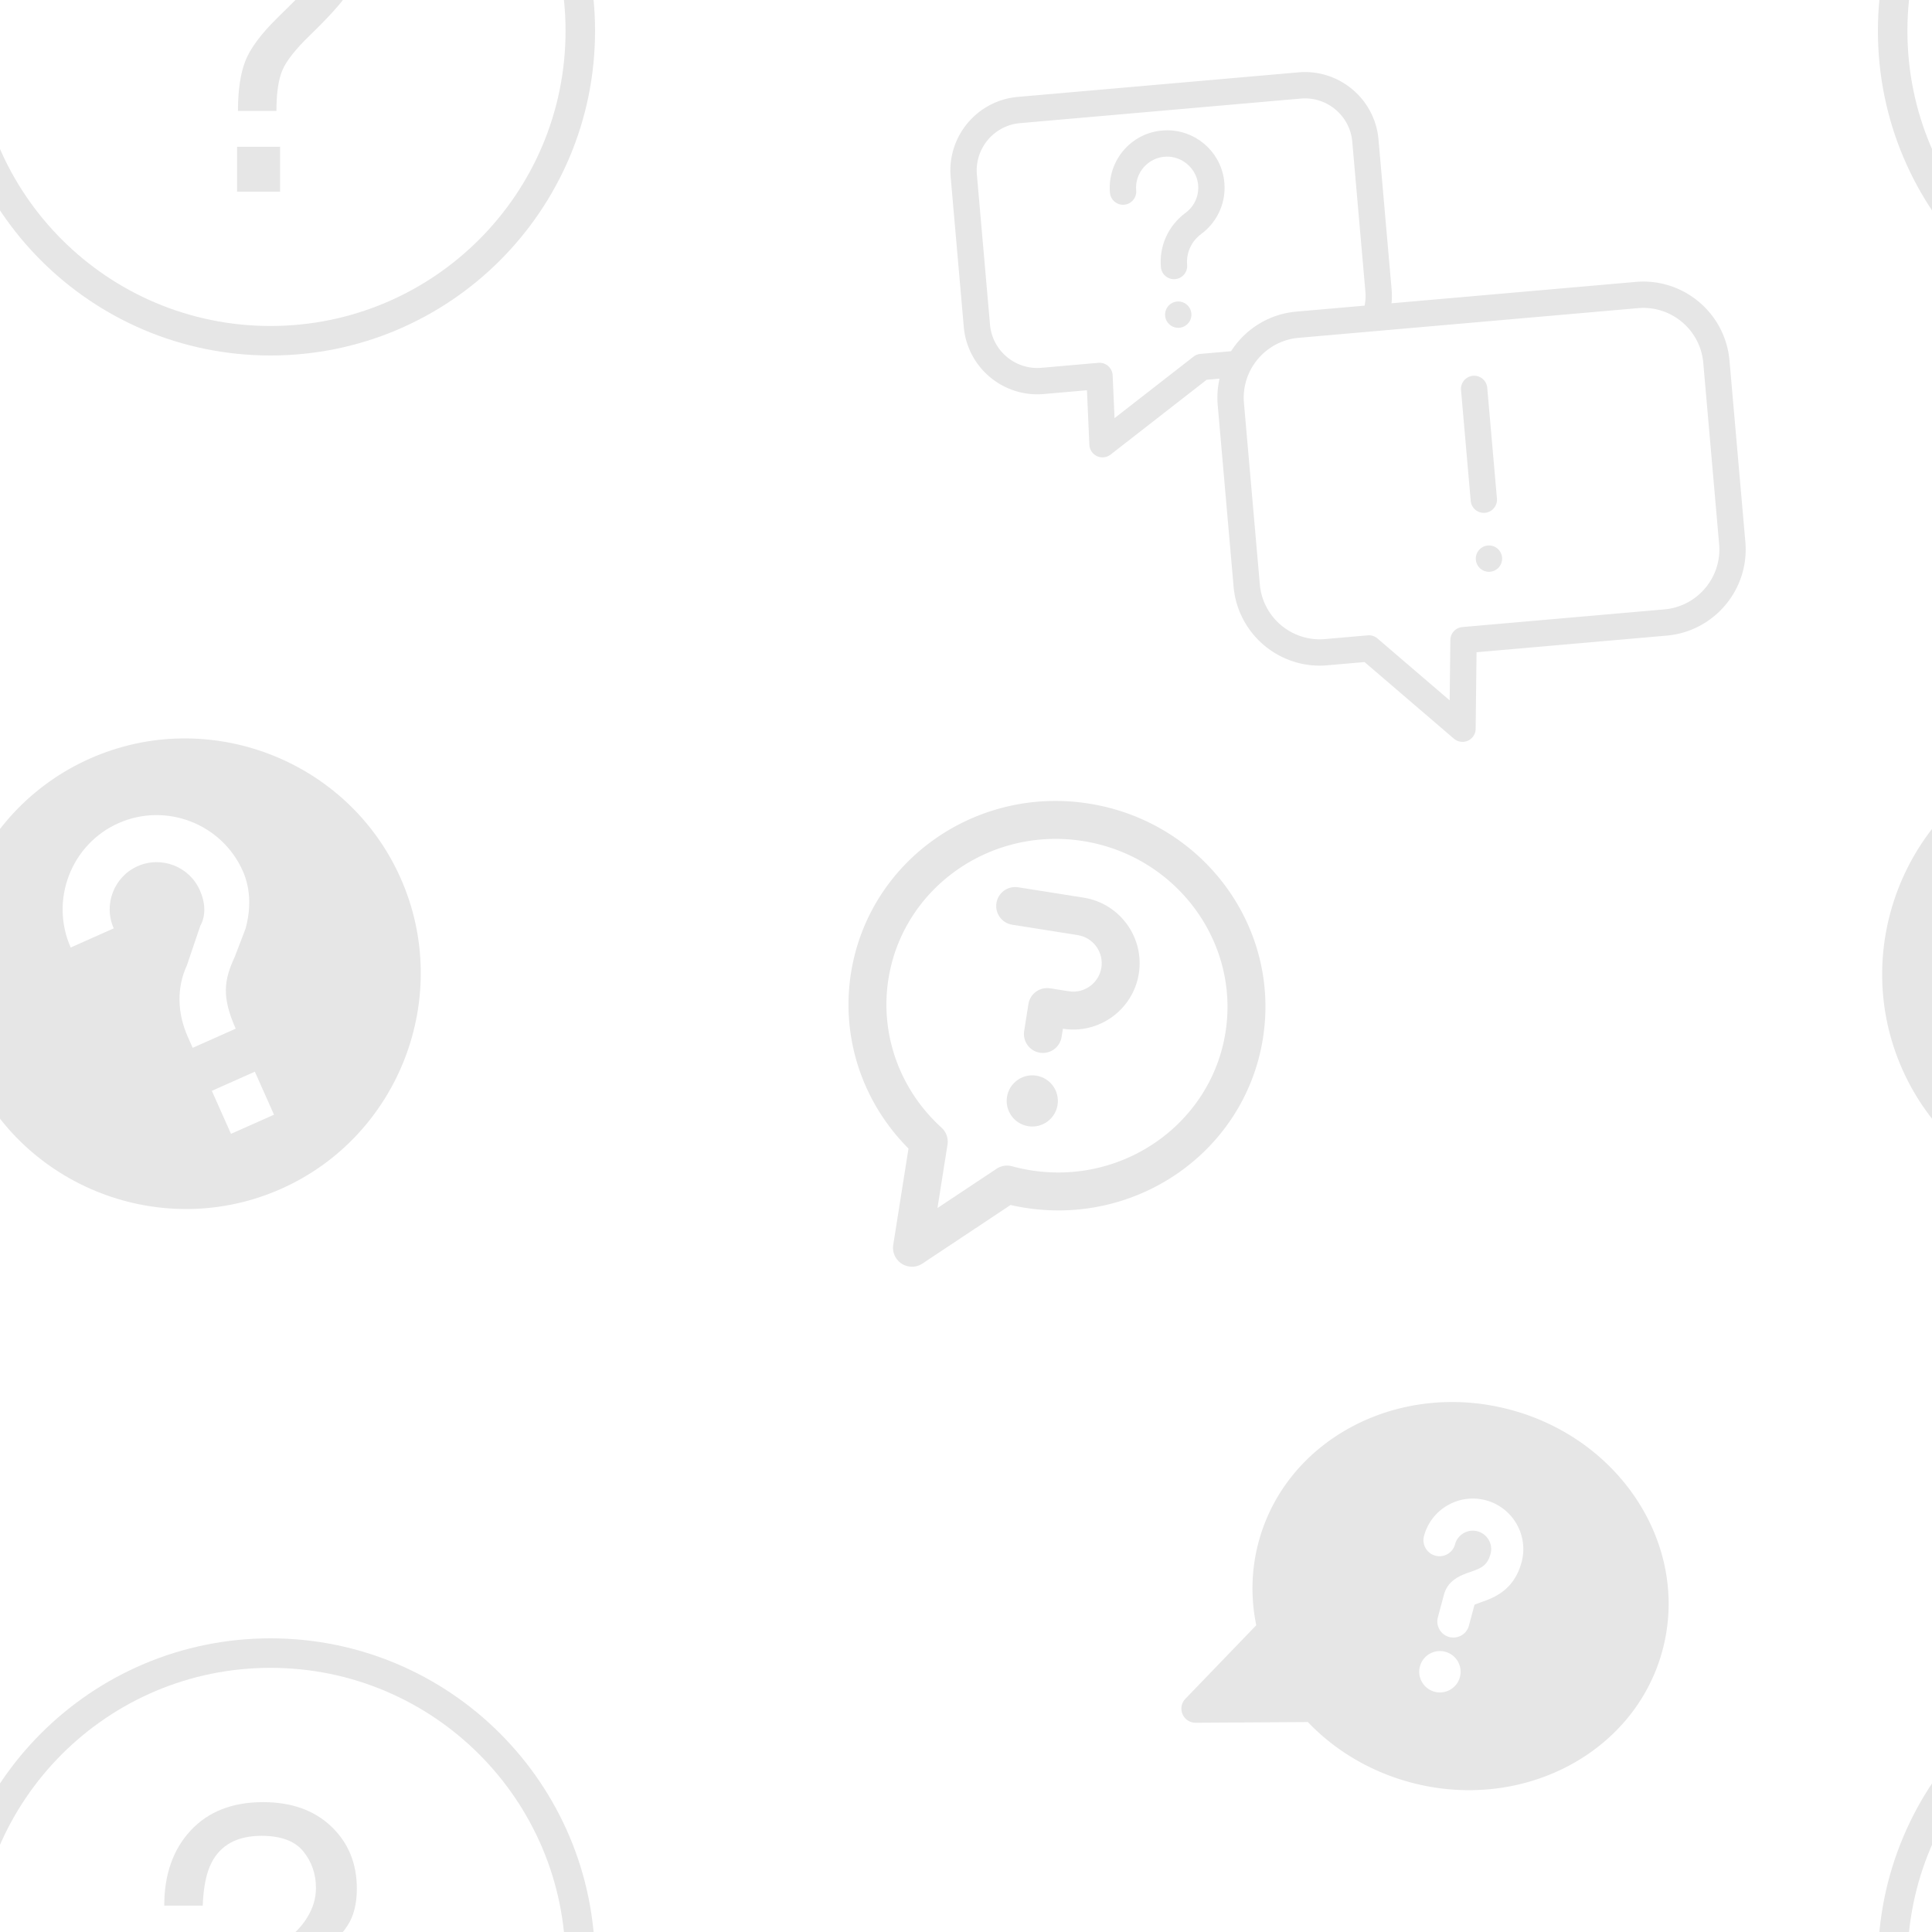 <svg version="1.1"
      xmlns="http://www.w3.org/2000/svg"
      xmlns:xlink="http://www.w3.org/1999/xlink"  id="snapshot-14864" width="250" height="250" viewBox="0 0 250 250"><desc>This image was made on Patterninja.com</desc><defs>
<!-- image 21419 -->
<g id="transformed-21419" data-image="21419" transform="translate(157.88, 176.88) rotate(15, 29.12, 29.12)"><g><svg version="1.1" width="58.241px" height="58.241px" viewBox="0 0 58.241 58.241"><g id="original-21419"><svg xmlns="http://www.w3.org/2000/svg" viewBox="0 0 442.762 442.762" xmlns:xlink="http://www.w3.org/1999/xlink" version="1.1" preserveAspectRatio="xMidYMid meet">
  <path d="M237.082 31.617c-113.596 0-205.68 84.96-205.68 189.764 0 28.473 6.809 55.473 18.986 79.711L1.736 389.064a13.883 13.883 0 0 0 15.824 20.108l106.506-29.232c32.432 19.719 71.266 31.205 113.016 31.205 113.594 0 205.68-84.959 205.68-189.764 0-104.804-92.086-189.764-205.68-189.764zm-.345 287.256c-11.227 0-20.356-9.132-20.356-20.357s9.131-20.357 20.356-20.357c11.227 0 20.357 9.133 20.357 20.357.002 11.224-9.129 20.357-20.357 20.357zm21.327-96.839c-2.674 1.828-4.522 3.175-5.522 4.021v21.272c0 8.712-7.091 15.8-15.802 15.8-8.715 0-15.802-7.088-15.802-15.8v-22.918c0-15.281 11.152-22.903 19.296-28.467 8.789-6.005 14.595-9.972 14.595-22.361 0-9.975-8.113-18.09-18.089-18.09-9.977 0-18.089 8.115-18.089 18.09 0 8.713-7.09 15.801-15.803 15.801-8.713 0-15.803-7.088-15.803-15.801 0-27.4 22.293-49.692 49.694-49.692 27.398 0 49.691 22.292 49.691 49.692.002 29.072-17.756 41.206-28.366 48.453z" fill="rgba(0, 0, 0, .1)" stroke="none"/>
</svg>
</g></svg></g></g>
<!-- /image 21419 -->

<!-- image 46719 -->
<g id="transformed-46719" data-image="46719" transform="translate(125.837, 3.837) rotate(355, 49.163, 49.163)"><g><svg version="1.1" width="98.326px" height="98.326px" viewBox="0 0 98.326 98.326"><g id="original-46719"><svg xmlns="http://www.w3.org/2000/svg" viewBox="0 0 512 512" xmlns:xlink="http://www.w3.org/1999/xlink" version="1.1" preserveAspectRatio="xMidYMid meet">
  <path d="M453.708 186.943H288.512c.569-3.022.869-6.105.869-9.245V76.216c0-27.432-22.317-49.748-49.748-49.748H49.737C22.311 26.468 0 48.784 0 76.216v101.482c0 27.425 22.311 49.736 49.737 49.736h29.221l-1.577 36.738a8.869 8.869 0 0 0 13.681 7.826l68.856-44.565h8.724a58.065 58.065 0 0 0-2.786 17.786v122.676c0 32.134 26.143 58.278 58.278 58.278h25.178l55.514 56.695a8.864 8.864 0 0 0 9.277 2.161 8.867 8.867 0 0 0 5.884-7.491l5.097-51.365h128.625c32.143 0 58.292-26.144 58.292-58.278V245.22c-.001-32.135-26.151-58.277-58.293-58.277zM177.98 209.696h-20.683c-1.71 0-3.383.494-4.819 1.424l-56.639 36.658 1.238-28.832a8.873 8.873 0 0 0-8.86-9.25H49.738c-17.645 0-32.001-14.354-32.001-31.998V76.216c0-17.651 14.356-32.01 32-32.01h189.898c17.651 0 32.01 14.36 32.01 32.01v101.482c0 3.177-.459 6.27-1.36 9.245h-46.152c-18.771 0-35.486 8.929-46.153 22.753zm316.284 158.199c0 22.354-18.193 40.541-40.555 40.541H317.05a8.869 8.869 0 0 0-8.826 7.994l-4.013 40.459-44.834-45.788a8.865 8.865 0 0 0-6.336-2.664h-28.906c-22.354 0-40.541-18.187-40.541-40.541V245.22c0-22.354 18.187-40.54 40.541-40.54H453.71v-.001c22.362 0 40.555 18.186 40.555 40.54v122.676z" fill="rgba(0, 0, 0, .1)" stroke="none"/>
  <path d="M183.31 93.756c-1.206-19.413-16.755-34.962-36.168-36.167-10.807-.668-21.086 3.028-28.949 10.418-7.754 7.287-12.199 17.566-12.199 28.201-.001 4.9 3.968 8.87 8.868 8.87s8.869-3.971 8.869-8.869c0-5.846 2.347-11.27 6.609-15.277 4.258-4.002 9.836-6.005 15.702-5.641 10.329.641 18.922 9.234 19.564 19.562.484 7.802-3.346 15.177-9.997 19.249-12.391 7.585-19.789 20.693-19.789 35.065 0 4.898 3.97 8.869 8.869 8.869s8.869-3.971 8.869-8.869c0-8.149 4.229-15.601 11.312-19.937 12.265-7.507 19.332-21.101 18.44-35.474z" fill="rgba(0, 0, 0, .1)" stroke="none"/>
  <path d="M338.925 240.4a8.869 8.869 0 0 0-8.869 8.869v75.063a8.87 8.87 0 0 0 17.738 0v-75.063a8.87 8.87 0 0 0-8.869-8.869z" fill="rgba(0, 0, 0, .1)" stroke="none"/>
  <circle cx="338.916" cy="364.068" r="8.869" fill="rgba(0, 0, 0, .1)" stroke="none"/>
  <circle cx="144.679" cy="182.046" r="8.869" fill="rgba(0, 0, 0, .1)" stroke="none"/>
</svg>
</g></svg></g></g>
<!-- /image 46719 -->

<!-- image 57142 -->
<g id="transformed-57142" data-image="57142" transform="translate(-7, -38) rotate(0, 42, 42)"><g><svg version="1.1" width="84px" height="84px" viewBox="0 0 84 84"><g id="original-57142"><svg xmlns="http://www.w3.org/2000/svg" viewBox="0 0 612 612" xmlns:xlink="http://www.w3.org/1999/xlink" version="1.1" preserveAspectRatio="xMidYMid meet">
  <path d="M230.724 181.208a1489.01 1489.01 0 0 1-5.119 5.508c2.17-2.337 5.119-5.508 5.119-5.508z" fill="rgba(0, 0, 0, .1)" stroke="none"/>
  <path d="M336.962 200.875c7.956 9.792 11.906 21.337 11.906 34.634 0 9.514-2.727 18.666-8.151 27.512-2.977 5.007-6.898 9.848-11.795 14.465l-16.301 16.107c-15.634 15.356-25.732 28.958-30.35 40.865-4.618 11.878-6.927 27.54-6.927 46.957h36.275c0-17.108 1.947-30.044 5.814-38.807 3.866-8.763 12.323-19.444 25.37-32.102 17.942-17.387 29.849-30.572 35.746-39.53s8.874-20.641 8.874-35.051c0-23.756-8.039-43.285-24.146-58.585-16.106-15.3-37.526-22.922-64.288-22.922-28.931 0-51.686 8.929-68.266 26.789s-24.87 41.449-24.87 70.797h36.275c.667-17.665 3.478-31.184 8.346-40.559 8.679-16.83 24.369-25.259 47.068-25.259 18.333.001 31.491 4.897 39.42 14.689z" fill="rgba(0, 0, 0, .1)" stroke="none"/>
  <path d="M612 306C612 137.004 474.995 0 306 0 137.004 0 0 137.004 0 306c0 168.995 137.004 306 306 306 168.995 0 306-137.005 306-306zm-584.182 0C27.818 152.36 152.36 27.818 306 27.818S584.182 152.36 584.182 306 459.64 584.182 306 584.182 27.818 459.64 27.818 306z" fill="rgba(0, 0, 0, .1)" stroke="none"/>
  <path d="M274.51 415.214h40.559v42.367H274.51z" fill="rgba(0, 0, 0, .1)" stroke="none"/>
</svg>
</g></svg></g></g>
<!-- /image 57142 -->

<!-- image 00584 -->
<g id="transformed-00584" data-image="00584" transform="translate(-6.463, 95.537) rotate(336, 30.463, 30.463)"><g><svg version="1.1" width="60.926px" height="60.926px" viewBox="0 0 60.926 60.926"><g id="original-00584"><svg xmlns="http://www.w3.org/2000/svg" viewBox="0 0 510 510" xmlns:xlink="http://www.w3.org/1999/xlink" version="1.1" preserveAspectRatio="xMidYMid meet">
  <path d="M255 0C114.75 0 0 114.75 0 255s114.75 255 255 255 255-114.75 255-255S395.25 0 255 0zm25.5 433.5h-51v-51h51v51zm53.55-196.35L311.1 260.1c-20.399 17.851-30.6 33.15-30.6 71.4h-51v-12.75c0-28.05 10.2-53.55 30.6-71.4l30.6-33.15c10.2-7.65 15.3-20.4 15.3-35.7 0-28.05-22.95-51-51-51s-51 22.95-51 51h-51c0-56.1 45.9-102 102-102s102 45.9 102 102c0 22.95-10.2 43.35-22.95 58.65z" fill="rgba(0, 0, 0, .1)" stroke="none"/>
</svg>
</g></svg></g></g>
<!-- /image 00584 -->

<!-- image 79911 -->
<g id="transformed-79911" data-image="79911" transform="translate(104.599, 103.599) rotate(9, 31.401, 31.401)"><g><svg version="1.1" width="62.801px" height="62.801px" viewBox="0 0 62.801 62.801"><g id="original-79911"><svg xmlns="http://www.w3.org/2000/svg" viewBox="0 0 511.999 511.999" xmlns:xlink="http://www.w3.org/1999/xlink" version="1.1" preserveAspectRatio="xMidYMid meet">
  <path d="M256 0C134.684 0 36 96.243 36 215.851c0 68.63 33.021 132.639 88.879 173.334V492a20 20 0 0 0 33.539 14.72l82.144-75.555c5.17.355 10.335.535 15.438.535 121.316 0 220-96.243 220-215.851C476 96.13 377.21 0 256 0zm0 391.701c-6.687 0-13.516-.376-20.298-1.118a19.977 19.977 0 0 0-15.715 5.161l-55.108 50.687v-67.726a20.002 20.002 0 0 0-9.034-16.726C105.848 329.2 76 274.573 76 215.851 76 118.886 156.747 40 256 40s180 78.886 180 175.851c0 96.963-80.748 175.85-180 175.85z" fill="rgba(0, 0, 0, .1)" stroke="none"/>
  <path d="M266 98.877h-70c-11.046 0-20 8.954-20 20s8.954 20 20 20h70c16.542 0 30 13.458 30 30s-13.458 30-30 30h-20c-11.046 0-20 8.954-20 20v28.793c0 11.046 8.954 20 20 20s20-8.954 20-20v-8.793c38.598 0 70-31.401 70-70 0-38.598-31.402-70-70-70z" fill="rgba(0, 0, 0, .1)" stroke="none"/>
  <circle cx="246" cy="319.16" r="27" fill="rgba(0, 0, 0, .1)" stroke="none"/>
</svg>
</g></svg></g></g>
<!-- /image 79911 -->
</defs><rect x="0" y="0" width="250" height="250" fill="rgba(196, 63, 63, 0)"></rect><use xlink:href="#transformed-21419" transform="translate(-250, -250)"></use><use xlink:href="#transformed-21419" transform="translate(0, -250)"></use><use xlink:href="#transformed-21419" transform="translate(250, -250)"></use><use xlink:href="#transformed-21419" transform="translate(-250, 0)"></use><use xlink:href="#transformed-21419" transform="translate(0, 0)"></use><use xlink:href="#transformed-21419" transform="translate(250, 0)"></use><use xlink:href="#transformed-21419" transform="translate(-250, 250)"></use><use xlink:href="#transformed-21419" transform="translate(0, 250)"></use><use xlink:href="#transformed-21419" transform="translate(250, 250)"></use><use xlink:href="#transformed-46719" transform="translate(-250, -250)"></use><use xlink:href="#transformed-46719" transform="translate(0, -250)"></use><use xlink:href="#transformed-46719" transform="translate(250, -250)"></use><use xlink:href="#transformed-46719" transform="translate(-250, 0)"></use><use xlink:href="#transformed-46719" transform="translate(0, 0)"></use><use xlink:href="#transformed-46719" transform="translate(250, 0)"></use><use xlink:href="#transformed-46719" transform="translate(-250, 250)"></use><use xlink:href="#transformed-46719" transform="translate(0, 250)"></use><use xlink:href="#transformed-46719" transform="translate(250, 250)"></use><use xlink:href="#transformed-57142" transform="translate(-250, -250)"></use><use xlink:href="#transformed-57142" transform="translate(0, -250)"></use><use xlink:href="#transformed-57142" transform="translate(250, -250)"></use><use xlink:href="#transformed-57142" transform="translate(-250, 0)"></use><use xlink:href="#transformed-57142" transform="translate(0, 0)"></use><use xlink:href="#transformed-57142" transform="translate(250, 0)"></use><use xlink:href="#transformed-57142" transform="translate(-250, 250)"></use><use xlink:href="#transformed-57142" transform="translate(0, 250)"></use><use xlink:href="#transformed-57142" transform="translate(250, 250)"></use><use xlink:href="#transformed-00584" transform="translate(-250, -250)"></use><use xlink:href="#transformed-00584" transform="translate(0, -250)"></use><use xlink:href="#transformed-00584" transform="translate(250, -250)"></use><use xlink:href="#transformed-00584" transform="translate(-250, 0)"></use><use xlink:href="#transformed-00584" transform="translate(0, 0)"></use><use xlink:href="#transformed-00584" transform="translate(250, 0)"></use><use xlink:href="#transformed-00584" transform="translate(-250, 250)"></use><use xlink:href="#transformed-00584" transform="translate(0, 250)"></use><use xlink:href="#transformed-00584" transform="translate(250, 250)"></use><use xlink:href="#transformed-79911" transform="translate(-250, -250)"></use><use xlink:href="#transformed-79911" transform="translate(0, -250)"></use><use xlink:href="#transformed-79911" transform="translate(250, -250)"></use><use xlink:href="#transformed-79911" transform="translate(-250, 0)"></use><use xlink:href="#transformed-79911" transform="translate(0, 0)"></use><use xlink:href="#transformed-79911" transform="translate(250, 0)"></use><use xlink:href="#transformed-79911" transform="translate(-250, 250)"></use><use xlink:href="#transformed-79911" transform="translate(0, 250)"></use><use xlink:href="#transformed-79911" transform="translate(250, 250)"></use></svg>
